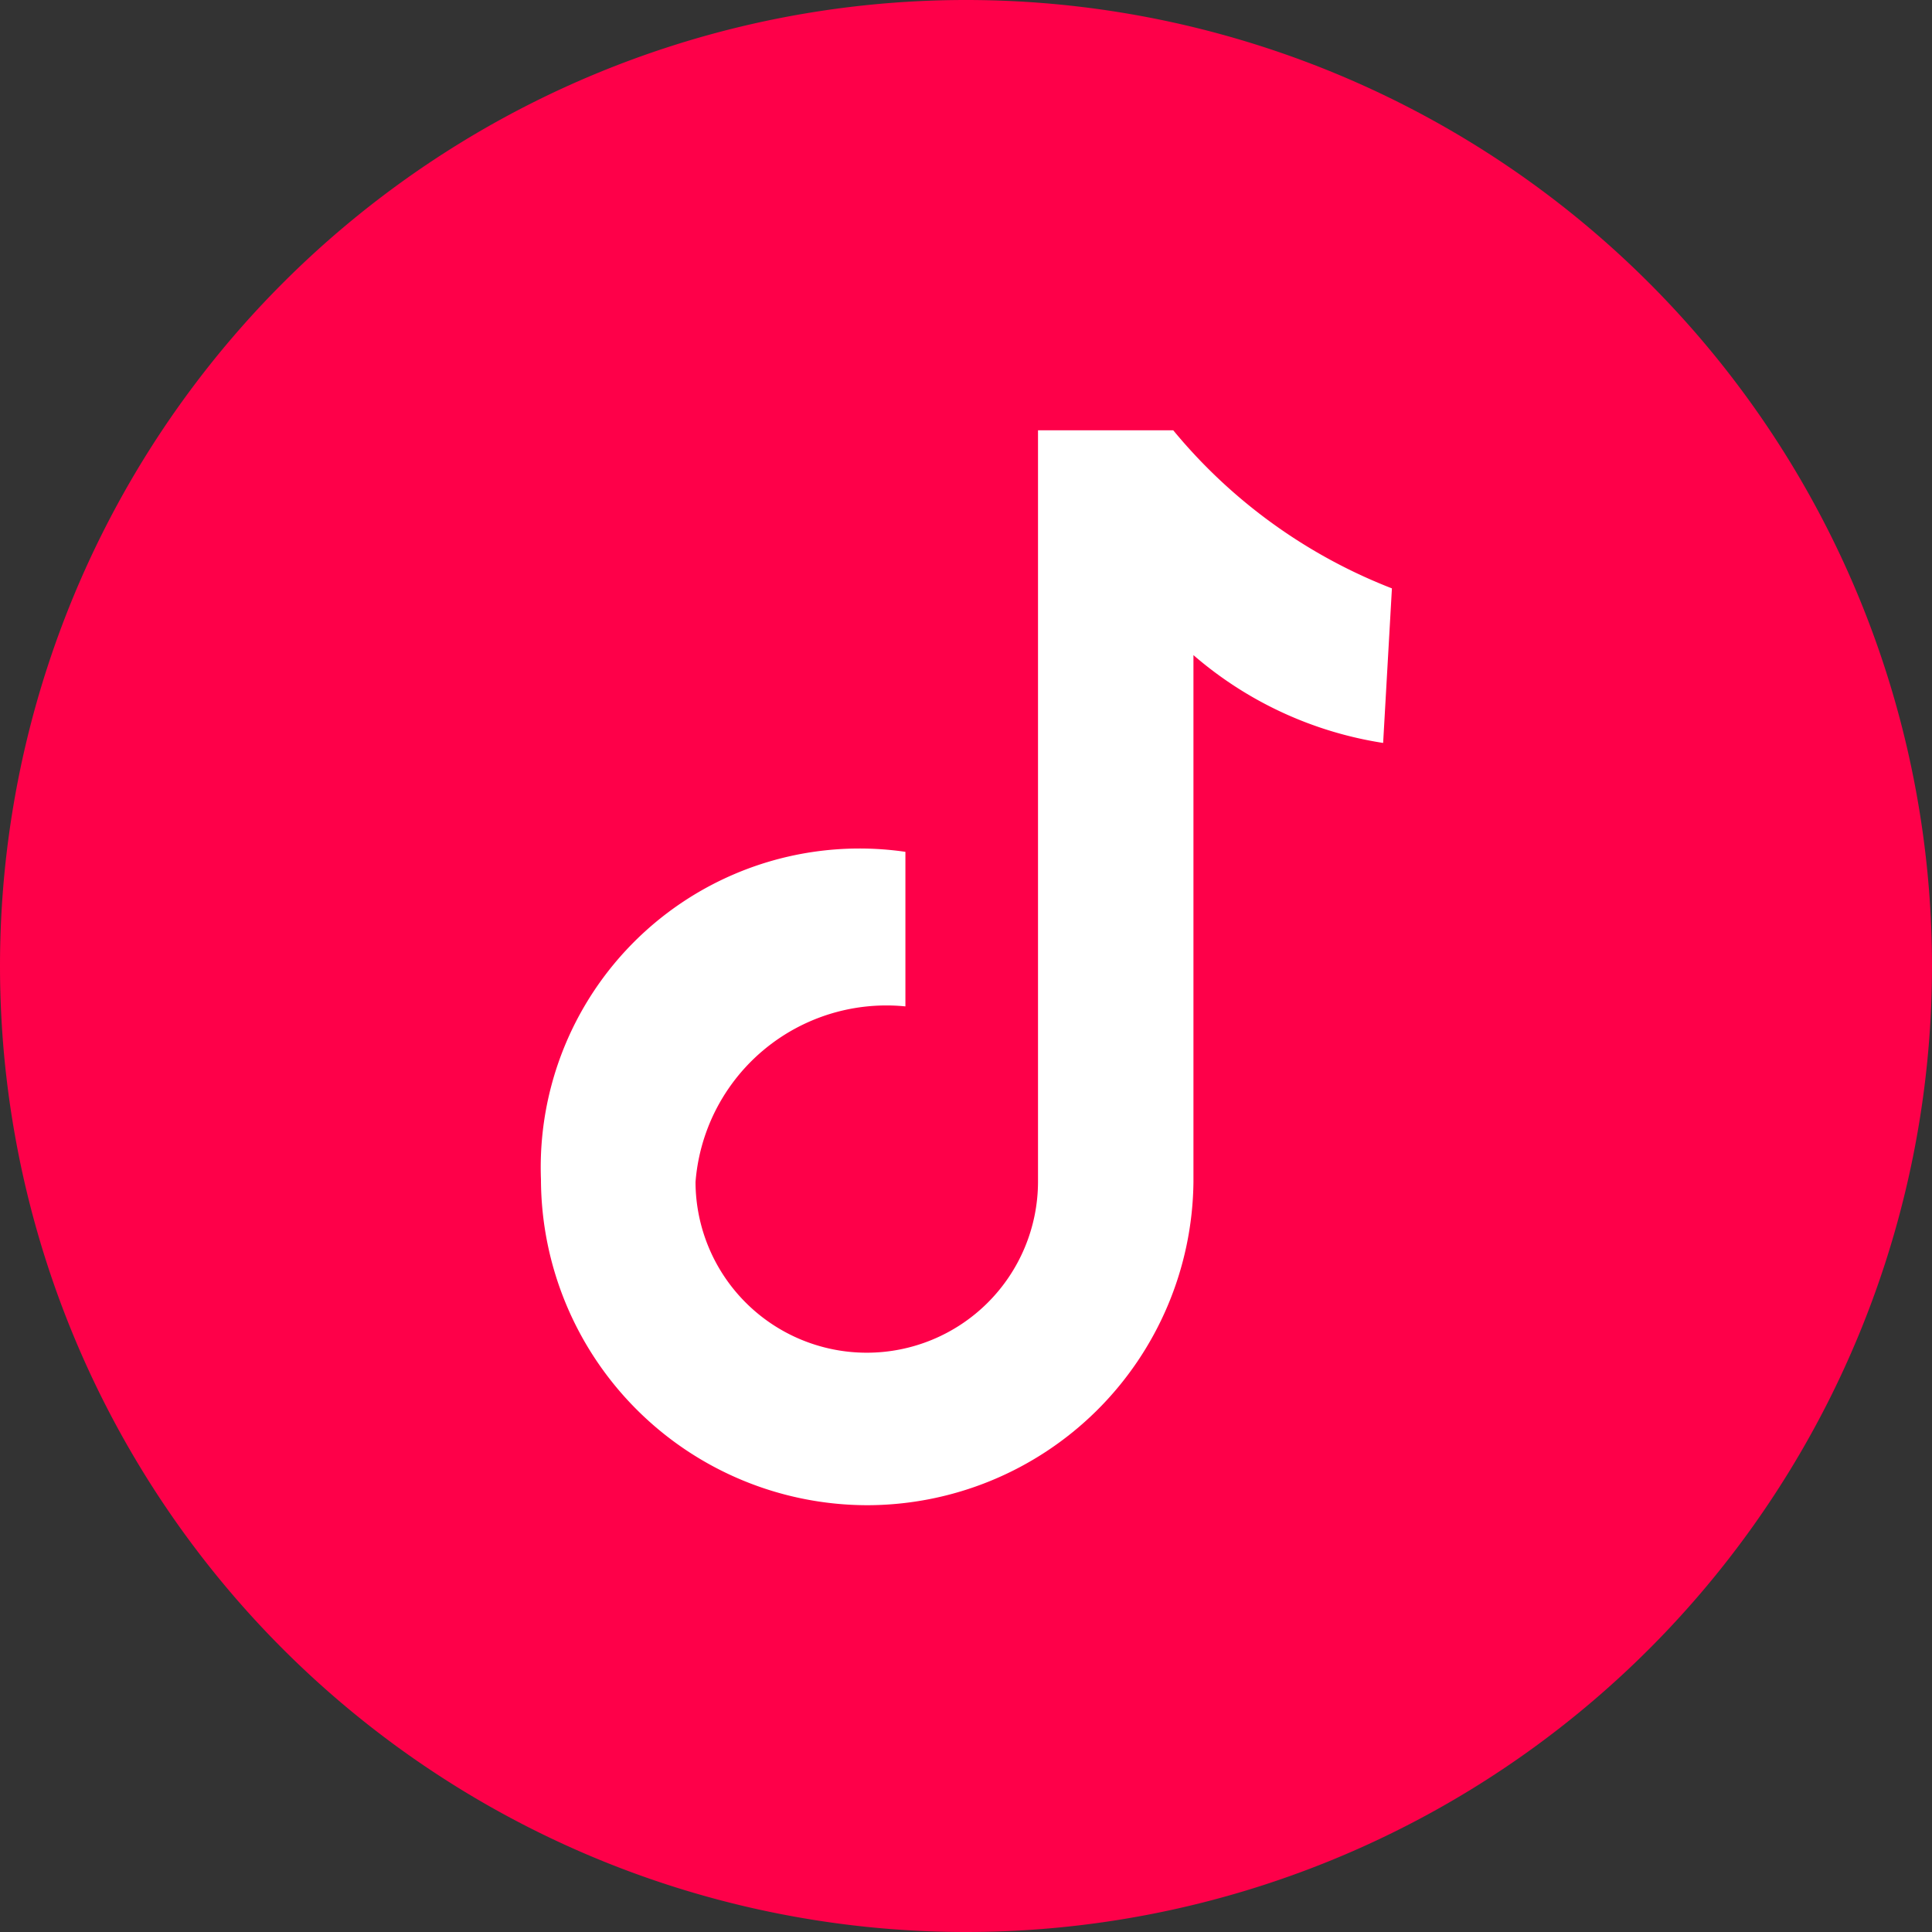 <?xml version="1.0" standalone="no"?><!DOCTYPE svg PUBLIC "-//W3C//DTD SVG 1.1//EN" "http://www.w3.org/Graphics/SVG/1.1/DTD/svg11.dtd"><svg class="icon" width="200px" height="200.00px" viewBox="0 0 1024 1024" version="1.1" xmlns="http://www.w3.org/2000/svg"><rect x="0" y="0" width="1024" height="1024" fill="#333333" stroke="none"/><path d="M512 512m-512 0a512 512 0 1 0 1024 0 512 512 0 1 0-1024 0Z" fill="#FE0049" /><path d="M459.404 797.789a173.149 173.149 0 0 1-172.684-172.684 168.96 168.96 0 0 1 193.164-173.615v81.92a101.469 101.469 0 0 0-111.244 93.091 90.764 90.764 0 0 0 181.527 0V228.073h71.68a282.996 282.996 0 0 0 115.898 83.782l-4.655 81.92a200.611 200.611 0 0 1-100.538-46.545v279.273a173.149 173.149 0 0 1-173.149 171.287z" fill="#FFFFFF" /></svg>
